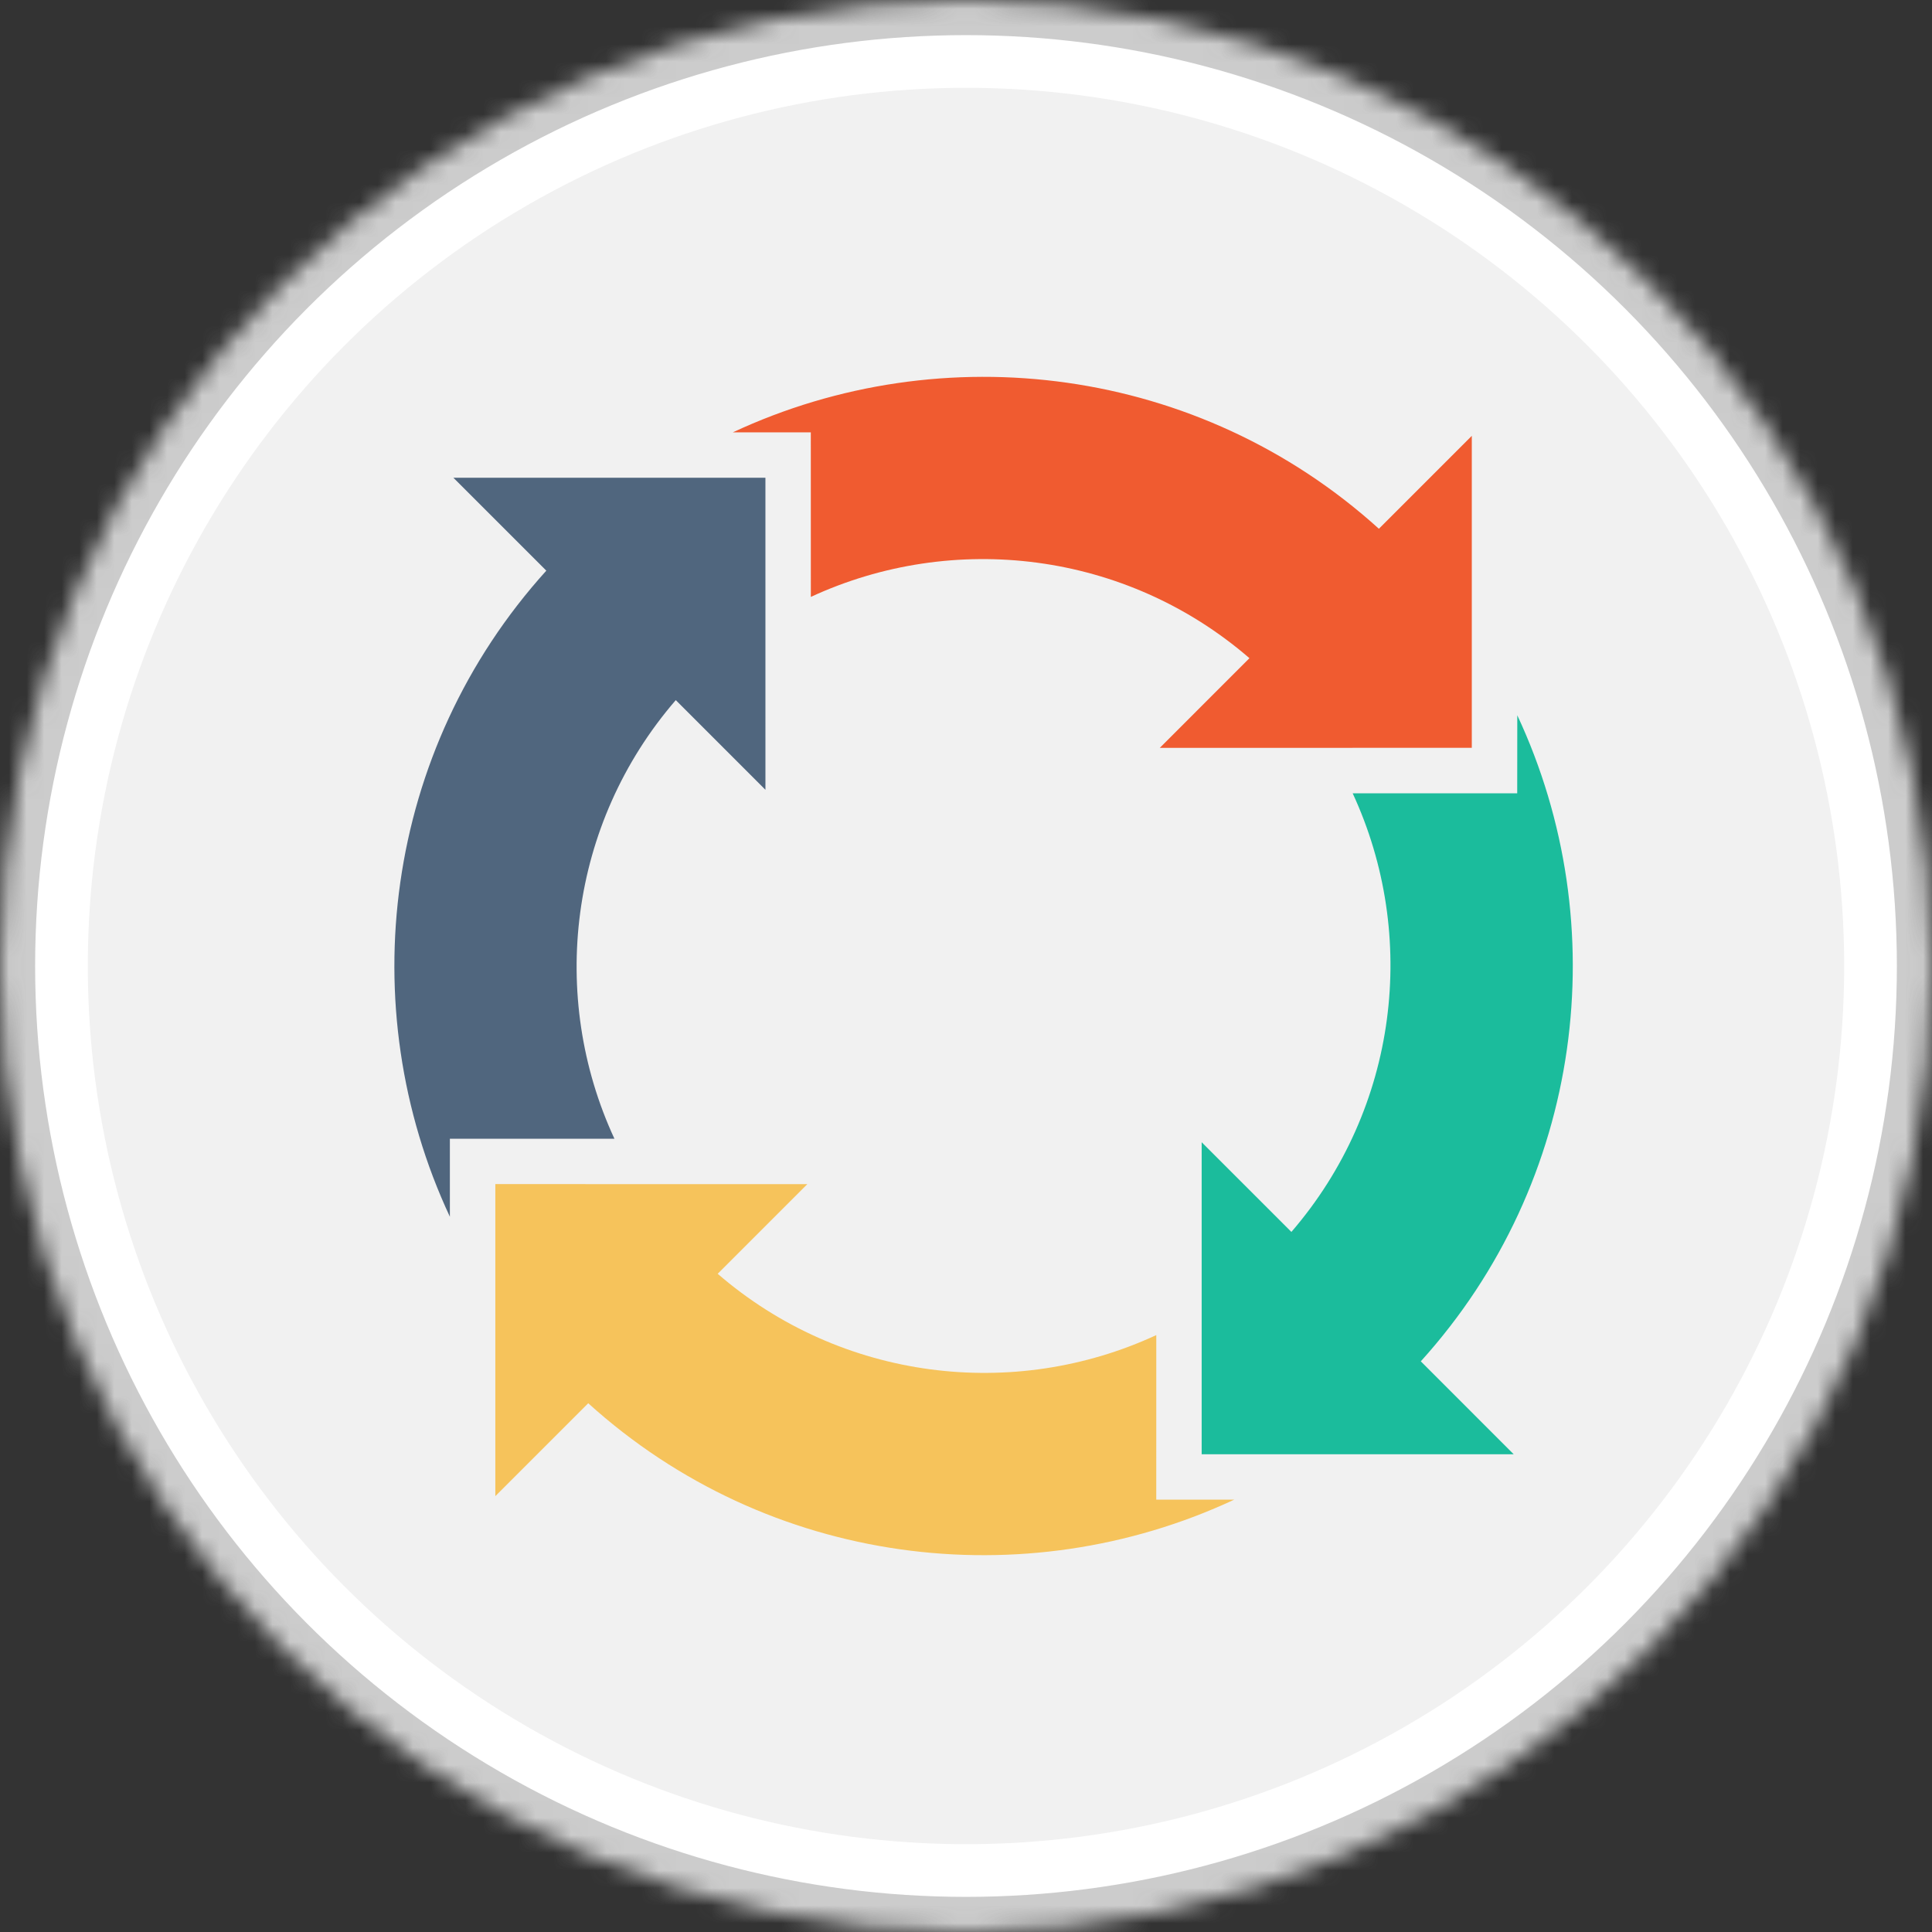 <?xml version="1.0" encoding="UTF-8"?>
<svg width="110px" height="110px" viewBox="0 0 110 110" version="1.1" xmlns="http://www.w3.org/2000/svg" xmlns:xlink="http://www.w3.org/1999/xlink">
    <rect x="0" y="0" width="110" height="110" fill="#333333" stroke="none"/>
    <!-- Generator: Sketch 42 (36781) - http://www.bohemiancoding.com/sketch -->
    <title>catalogos/bpm-process</title>
    <desc>Created with Sketch.</desc>
    <defs>
        <ellipse id="path-1" cx="55" cy="55" rx="55" ry="55"></ellipse>
        <mask id="mask-2" maskContentUnits="userSpaceOnUse" maskUnits="objectBoundingBox" x="0" y="0" width="110" height="110" fill="white">
            <use xlink:href="#path-1"></use>
        </mask>
    </defs>
    <g id="IMM-desktop" stroke="none" stroke-width="1" fill="none" fill-rule="evenodd">
        <g id="catalogos/bpm-process">
            <use id="Oval-4" stroke="#CCCCCC" mask="url(#mask-2)" stroke-width="4" fill="#FFFFFF" xlink:href="#path-1"></use>
            <ellipse id="Oval-4-Copy" fill="#F1F1F1" cx="55" cy="55" rx="50" ry="50"></ellipse>
            <path d="M86.384,45.162 L86.388,40.724 C91.979,52.685 90.155,67.275 80.894,77.509 L86.184,82.799 L68.418,82.798 L68.418,65.033 L73.526,70.141 C79.615,63.088 80.77,53.273 77.016,45.168 L86.388,45.167 L86.384,45.162 Z" id="Combined-Shape" fill="#1BBC9C" fill-rule="nonzero"></path>
            <path d="M65.831,76.016 L65.834,76.012 L65.833,85.383 L70.276,85.382 C58.309,90.975 43.723,89.157 33.492,79.895 L28.202,85.184 L28.202,67.418 L45.967,67.419 L40.862,72.524 C47.91,78.614 57.727,79.771 65.831,76.016 Z" id="Path" fill="#F6C35B"></path>
            <path d="M34.982,64.833 L34.985,64.837 L25.614,64.837 L25.614,69.276 C20.026,57.317 21.846,42.727 31.105,32.491 L25.815,27.202 L43.58,27.202 L43.581,44.968 L38.476,39.862 C32.382,46.913 31.227,56.728 34.982,64.833 L34.982,64.833 Z" id="Path" fill="#50667E"></path>
            <path d="M46.168,33.984 L46.166,33.987 L46.164,24.618 L41.723,24.617 C53.685,19.028 68.273,20.846 78.508,30.105 L83.798,24.815 L83.798,42.578 L66.033,42.58 L71.138,37.474 C64.091,31.383 54.277,30.231 46.168,33.984 Z" id="Path" fill="#F05B30"></path>
        </g>
    </g>
</svg>